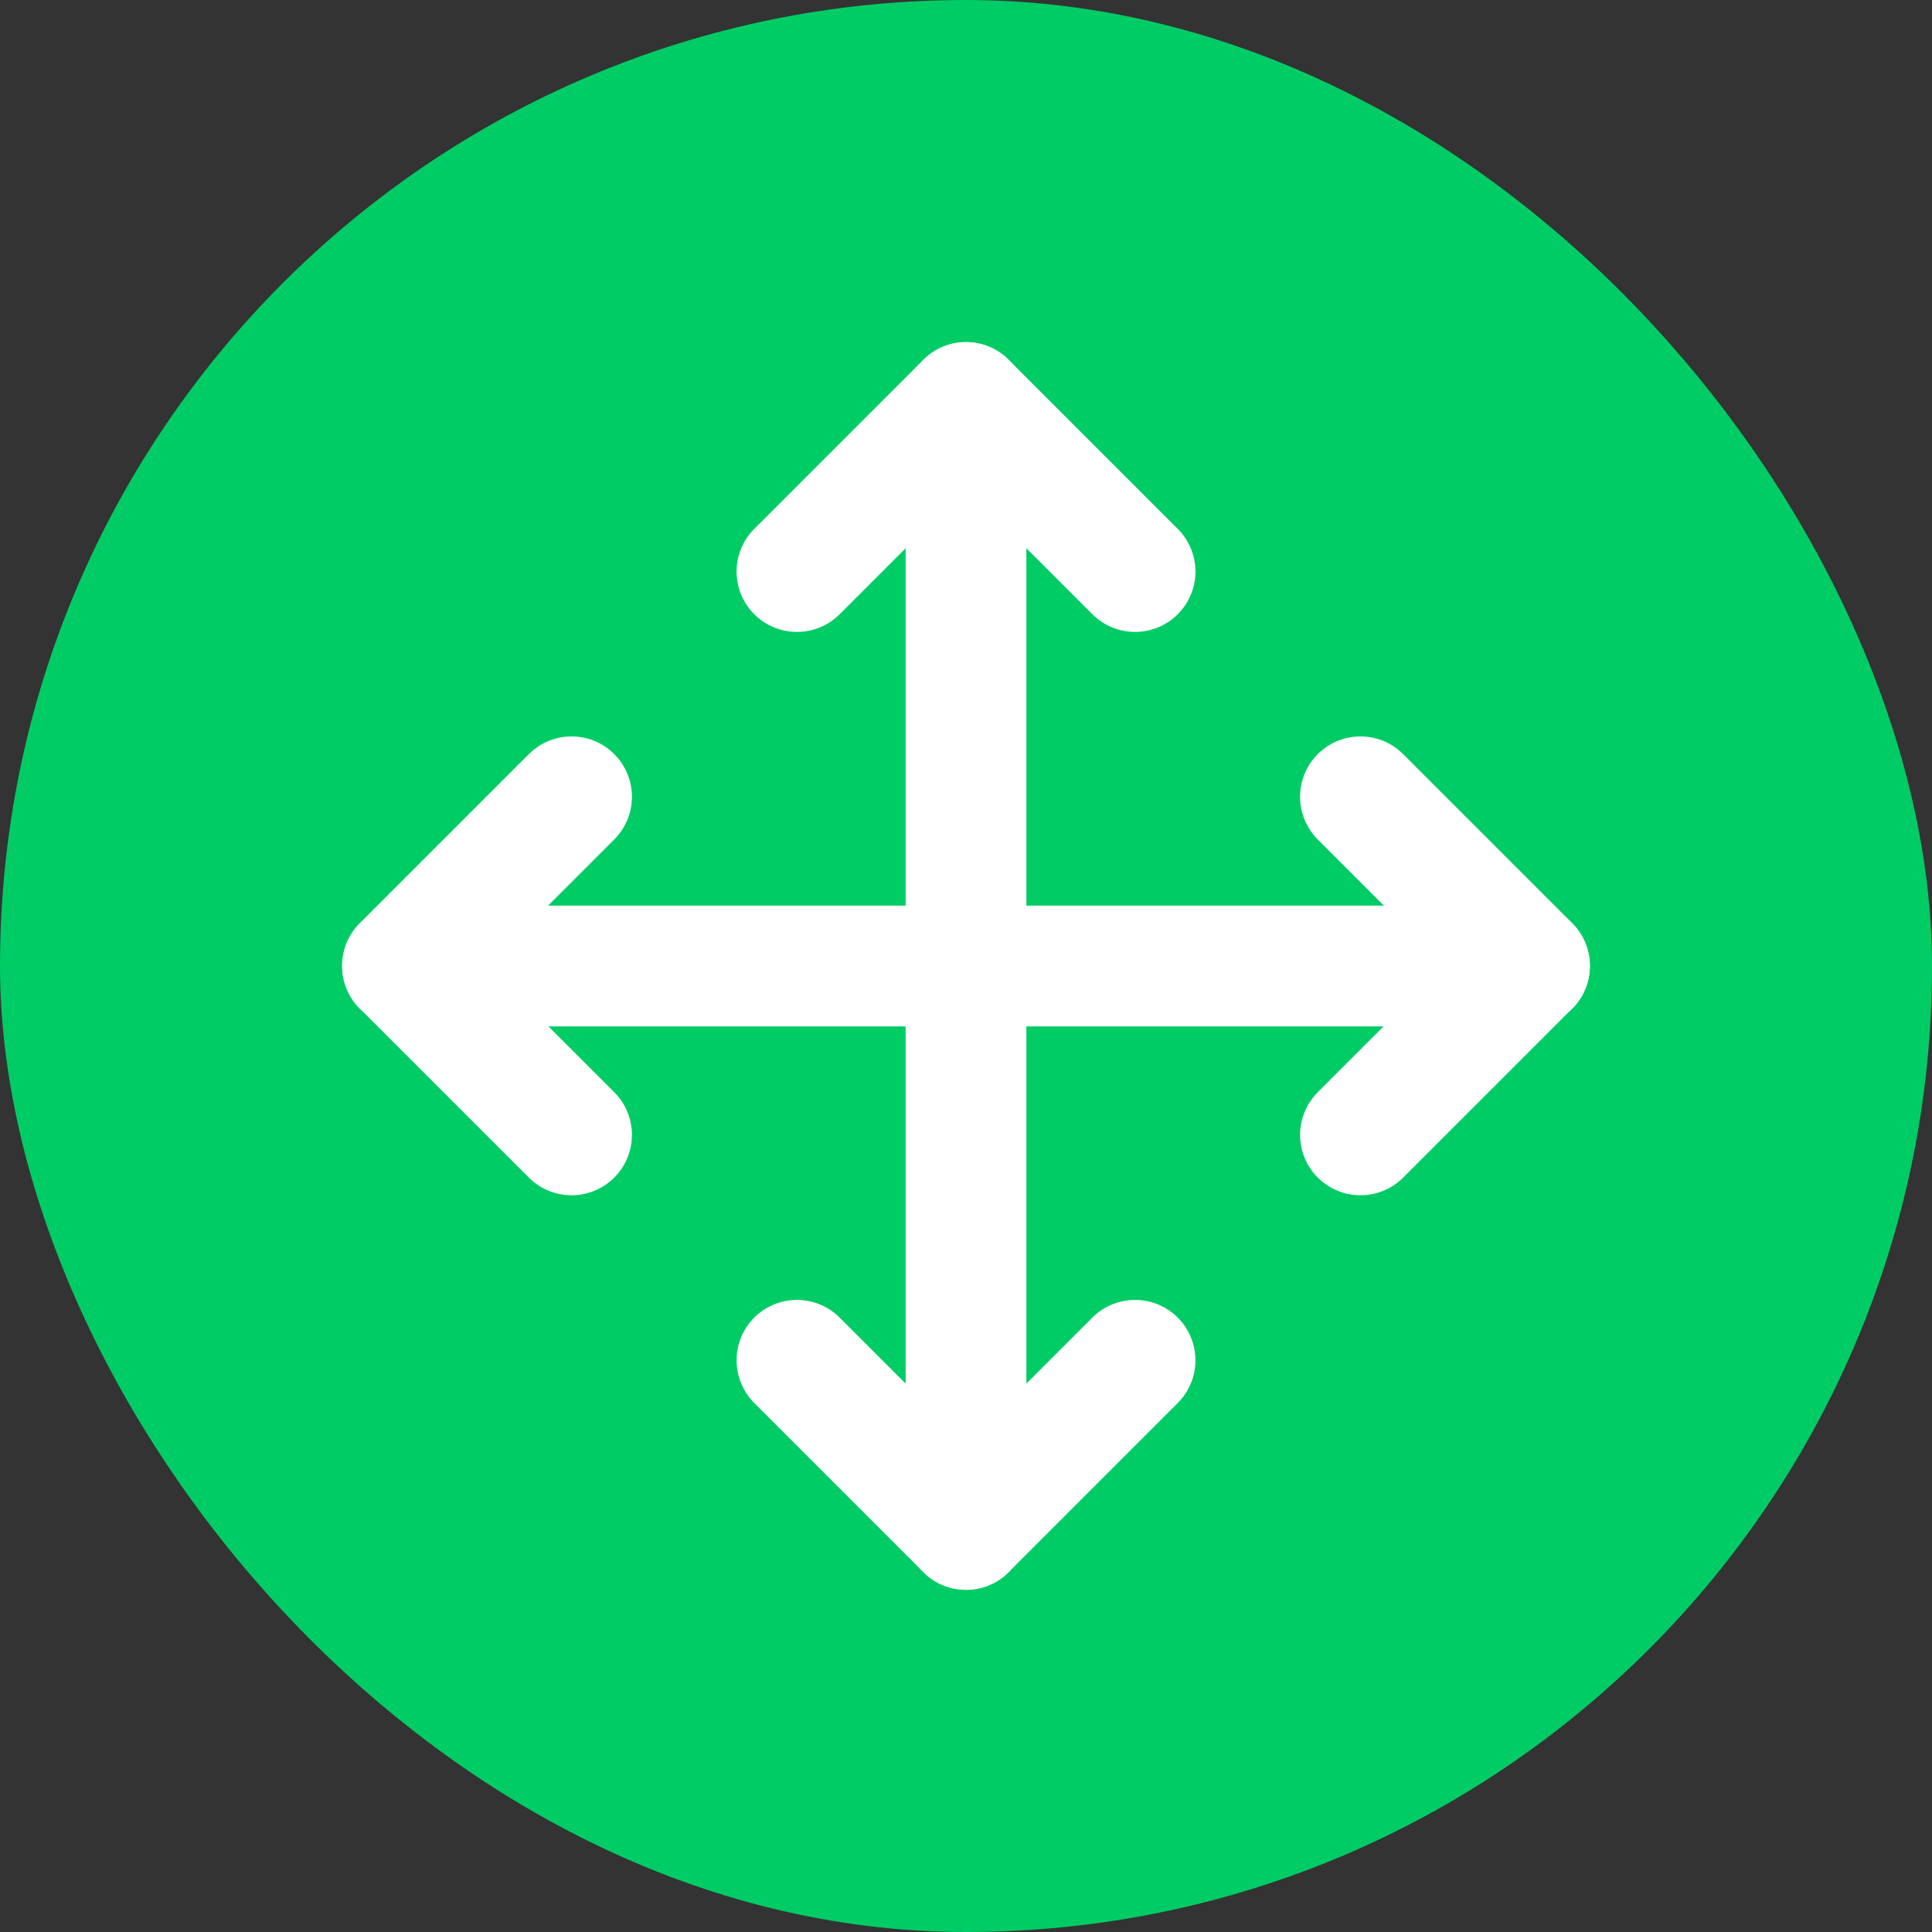 <svg width="24" height="24" viewBox="0 0 24 24" fill="none" xmlns="http://www.w3.org/2000/svg">
<rect x="0" y="0" width="24" height="24" fill="#333333" stroke="none"/>
<rect width="24" height="24" rx="12" fill="#00CC66"/>
<path d="M7.1 9.898L5 11.998L7.1 14.098" stroke="white" stroke-width="1.5" stroke-linecap="round" stroke-linejoin="round"/>
<path d="M9.9 7.1L12 5L14.1 7.1" stroke="white" stroke-width="1.5" stroke-linecap="round" stroke-linejoin="round"/>
<path d="M14.1 16.898L12 18.998L9.9 16.898" stroke="white" stroke-width="1.5" stroke-linecap="round" stroke-linejoin="round"/>
<path d="M16.9 9.898L19 11.998L16.9 14.098" stroke="white" stroke-width="1.5" stroke-linecap="round" stroke-linejoin="round"/>
<path d="M5 12H19" stroke="white" stroke-width="1.5" stroke-linecap="round" stroke-linejoin="round"/>
<path d="M12 5V19" stroke="white" stroke-width="1.5" stroke-linecap="round" stroke-linejoin="round"/>
</svg>
